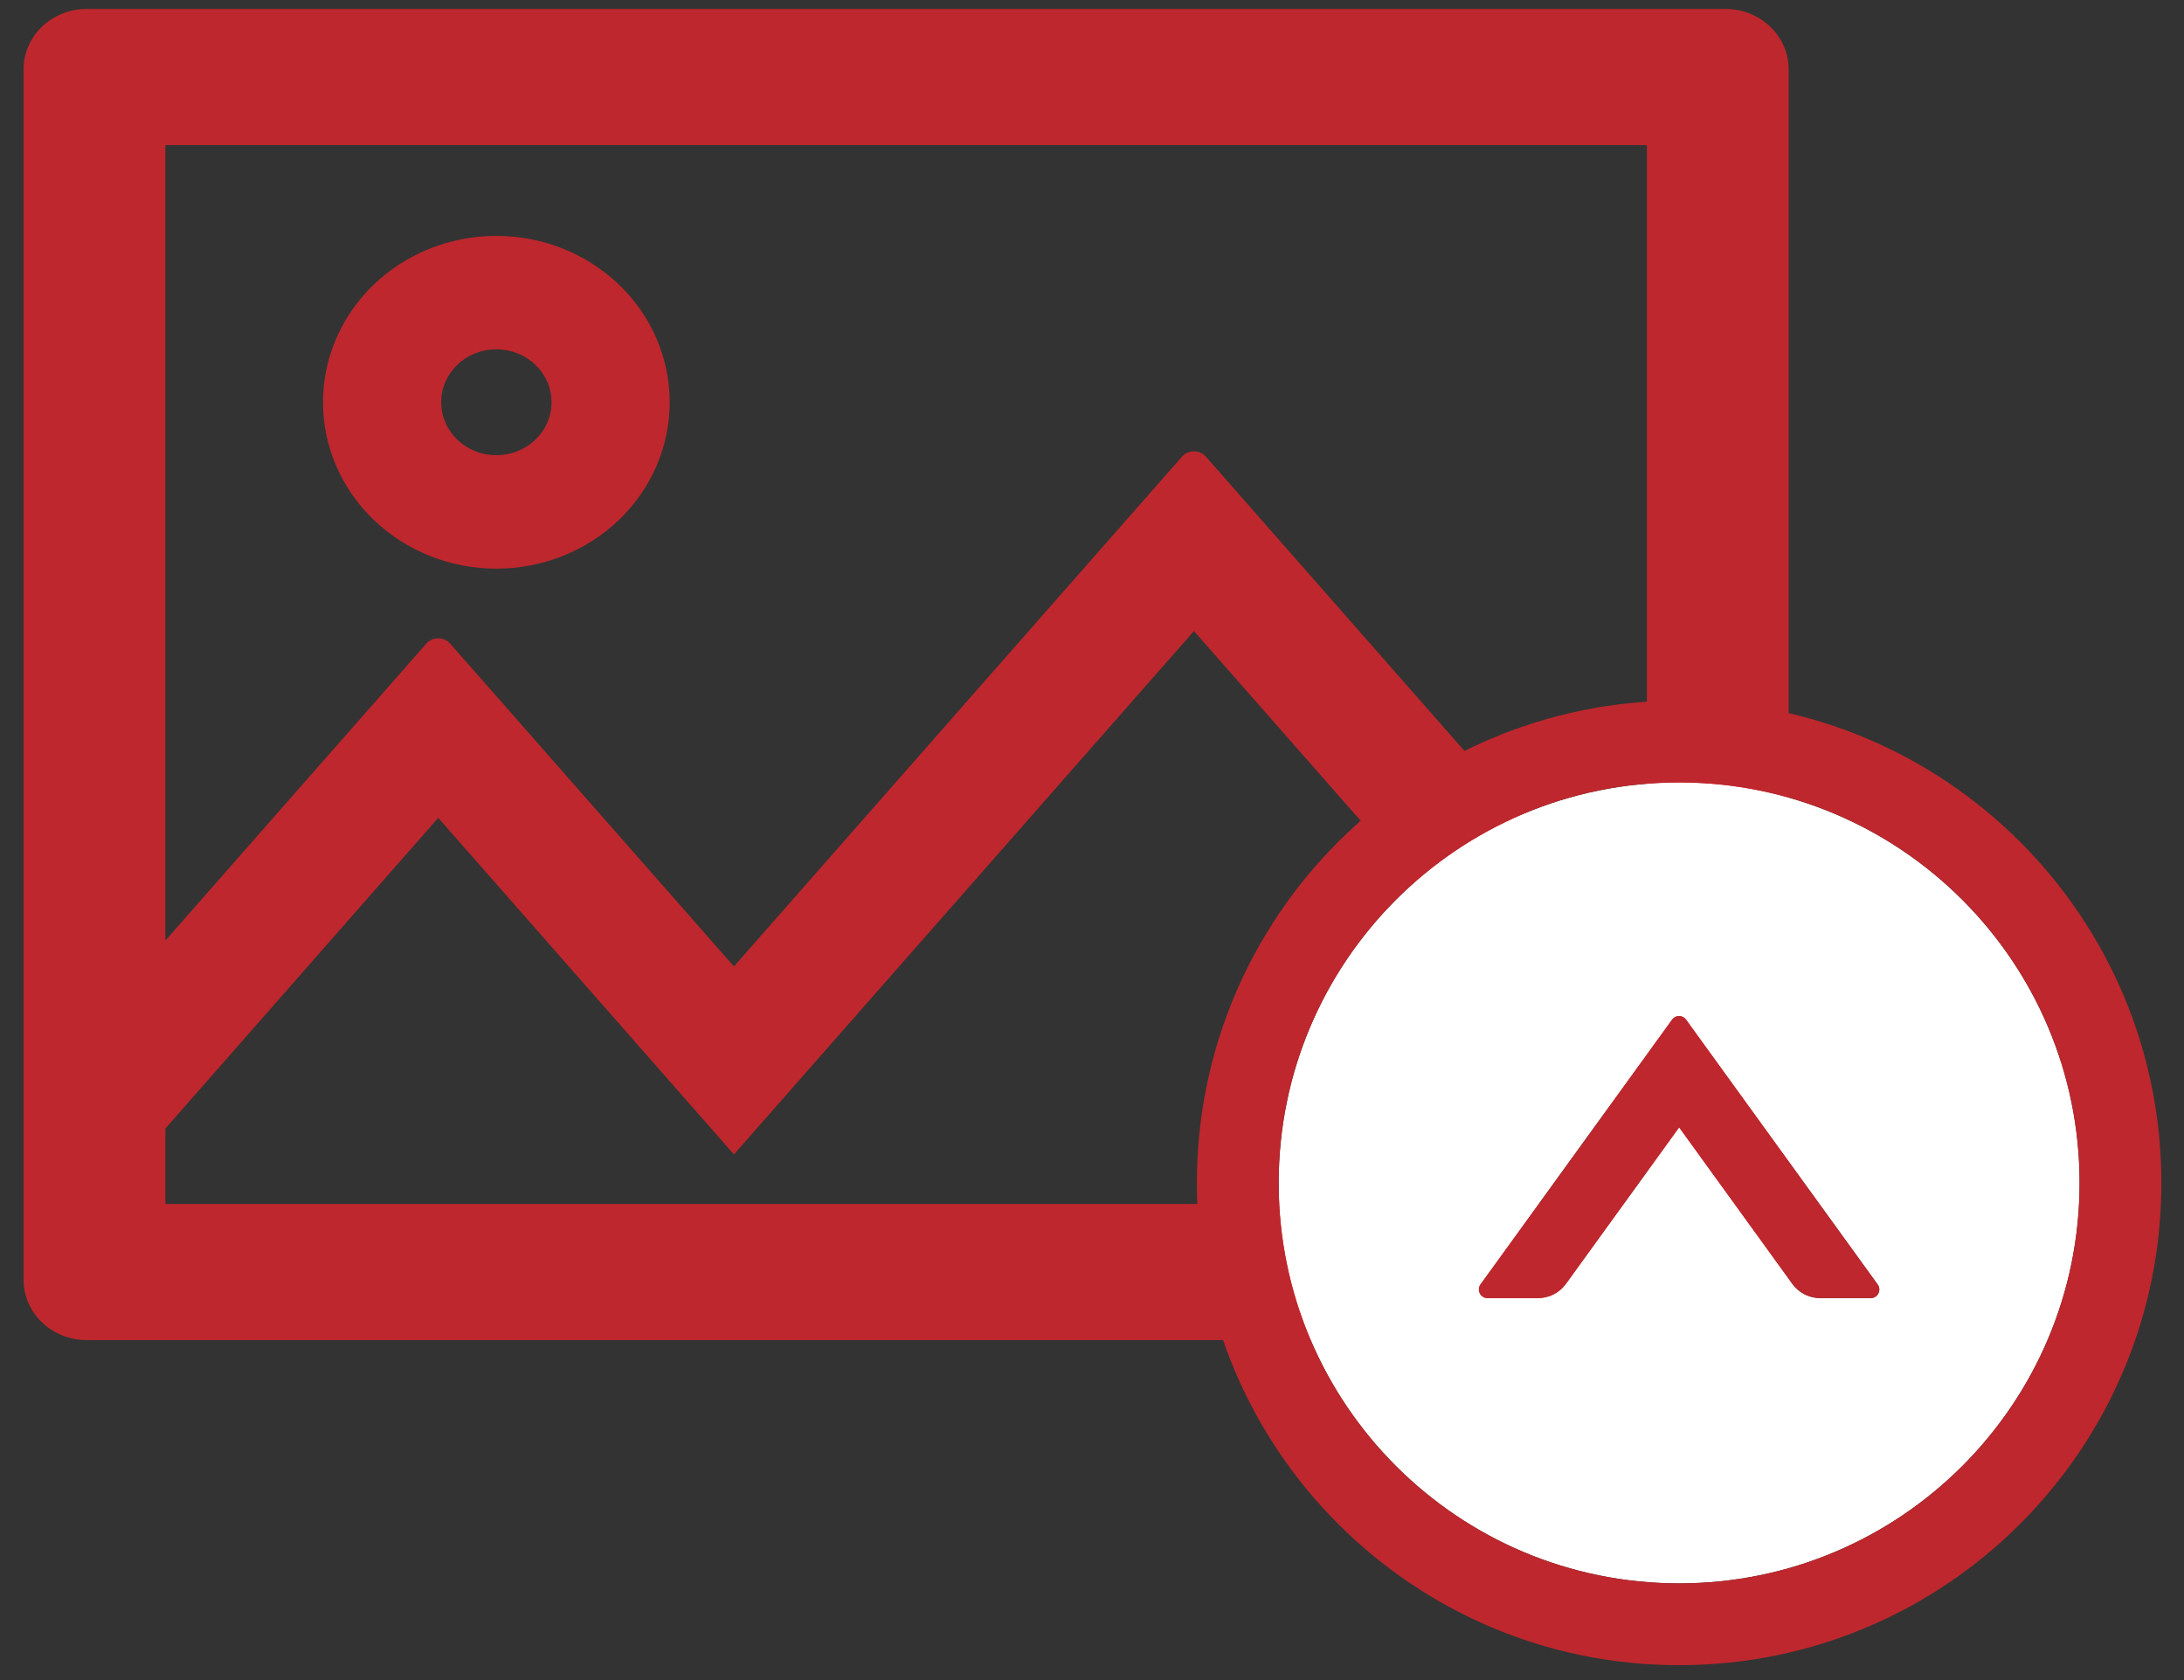 <svg width="91" height="70" viewBox="0 0 91 70" fill="none" xmlns="http://www.w3.org/2000/svg">
<rect x="0" y="0" width="91" height="70" fill="#333333" stroke="none"/>
<path d="M71.902 0.374H3.608C2.155 0.374 0.981 1.501 0.981 2.895V53.313C0.981 54.708 2.155 55.834 3.608 55.834H71.902C73.355 55.834 74.529 54.708 74.529 53.313V2.895C74.529 1.501 73.355 0.374 71.902 0.374ZM68.619 50.162H6.891V47.019L18.26 34.075L30.581 48.098L49.748 26.292L68.619 47.767V50.162ZM68.619 39.937L50.248 19.029C49.986 18.73 49.509 18.73 49.247 19.029L30.581 40.267L18.76 26.82C18.498 26.521 18.022 26.521 17.759 26.82L6.891 39.188V6.046H68.619V39.937ZM20.681 23.693C21.63 23.693 22.569 23.513 23.445 23.165C24.322 22.817 25.118 22.306 25.789 21.662C26.46 21.018 26.992 20.254 27.355 19.413C27.718 18.572 27.905 17.671 27.905 16.76C27.905 15.85 27.718 14.948 27.355 14.107C26.992 13.266 26.46 12.502 25.789 11.858C25.118 11.214 24.322 10.704 23.445 10.355C22.569 10.007 21.63 9.828 20.681 9.828C18.765 9.828 16.928 10.558 15.573 11.858C14.219 13.158 13.458 14.921 13.458 16.76C13.458 18.599 14.219 20.362 15.573 21.662C16.928 22.962 18.765 23.693 20.681 23.693ZM20.681 14.554C21.953 14.554 22.98 15.539 22.98 16.76C22.98 17.981 21.953 18.966 20.681 18.966C19.409 18.966 18.383 17.981 18.383 16.76C18.383 15.539 19.409 14.554 20.681 14.554Z" fill="#BE272D"/>
<path d="M69.964 32.601C60.751 32.601 53.278 40.073 53.278 49.286C53.278 58.499 60.751 65.971 69.964 65.971C79.176 65.971 86.649 58.499 86.649 49.286C86.649 40.073 79.176 32.601 69.964 32.601ZM77.947 54.085H75.844C75.386 54.085 74.951 53.865 74.682 53.493L69.964 46.971L65.245 53.493C64.976 53.865 64.545 54.085 64.083 54.085H61.98C61.688 54.085 61.518 53.753 61.688 53.516L69.672 42.482C69.816 42.284 70.107 42.284 70.251 42.482L78.234 53.516C78.409 53.753 78.239 54.085 77.947 54.085Z" fill="white"/>
<path d="M69.964 29.192C58.867 29.192 49.87 38.189 49.87 49.286C49.87 60.382 58.867 69.38 69.964 69.38C81.06 69.38 90.058 60.382 90.058 49.286C90.058 38.189 81.06 29.192 69.964 29.192ZM69.964 65.971C60.751 65.971 53.278 58.499 53.278 49.286C53.278 40.073 60.751 32.6 69.964 32.6C79.176 32.6 86.649 40.073 86.649 49.286C86.649 58.499 79.176 65.971 69.964 65.971Z" fill="#BE272D"/>
<path d="M70.251 42.482C70.218 42.436 70.174 42.398 70.124 42.373C70.074 42.347 70.018 42.334 69.961 42.334C69.905 42.334 69.849 42.347 69.799 42.373C69.749 42.398 69.705 42.436 69.672 42.482L61.688 53.515C61.518 53.753 61.688 54.085 61.98 54.085H64.084C64.545 54.085 64.976 53.865 65.245 53.493L69.964 46.971L74.682 53.493C74.951 53.865 75.386 54.085 75.844 54.085H77.948C78.239 54.085 78.409 53.753 78.235 53.515L70.251 42.482Z" fill="#BE272D"/>
</svg>
